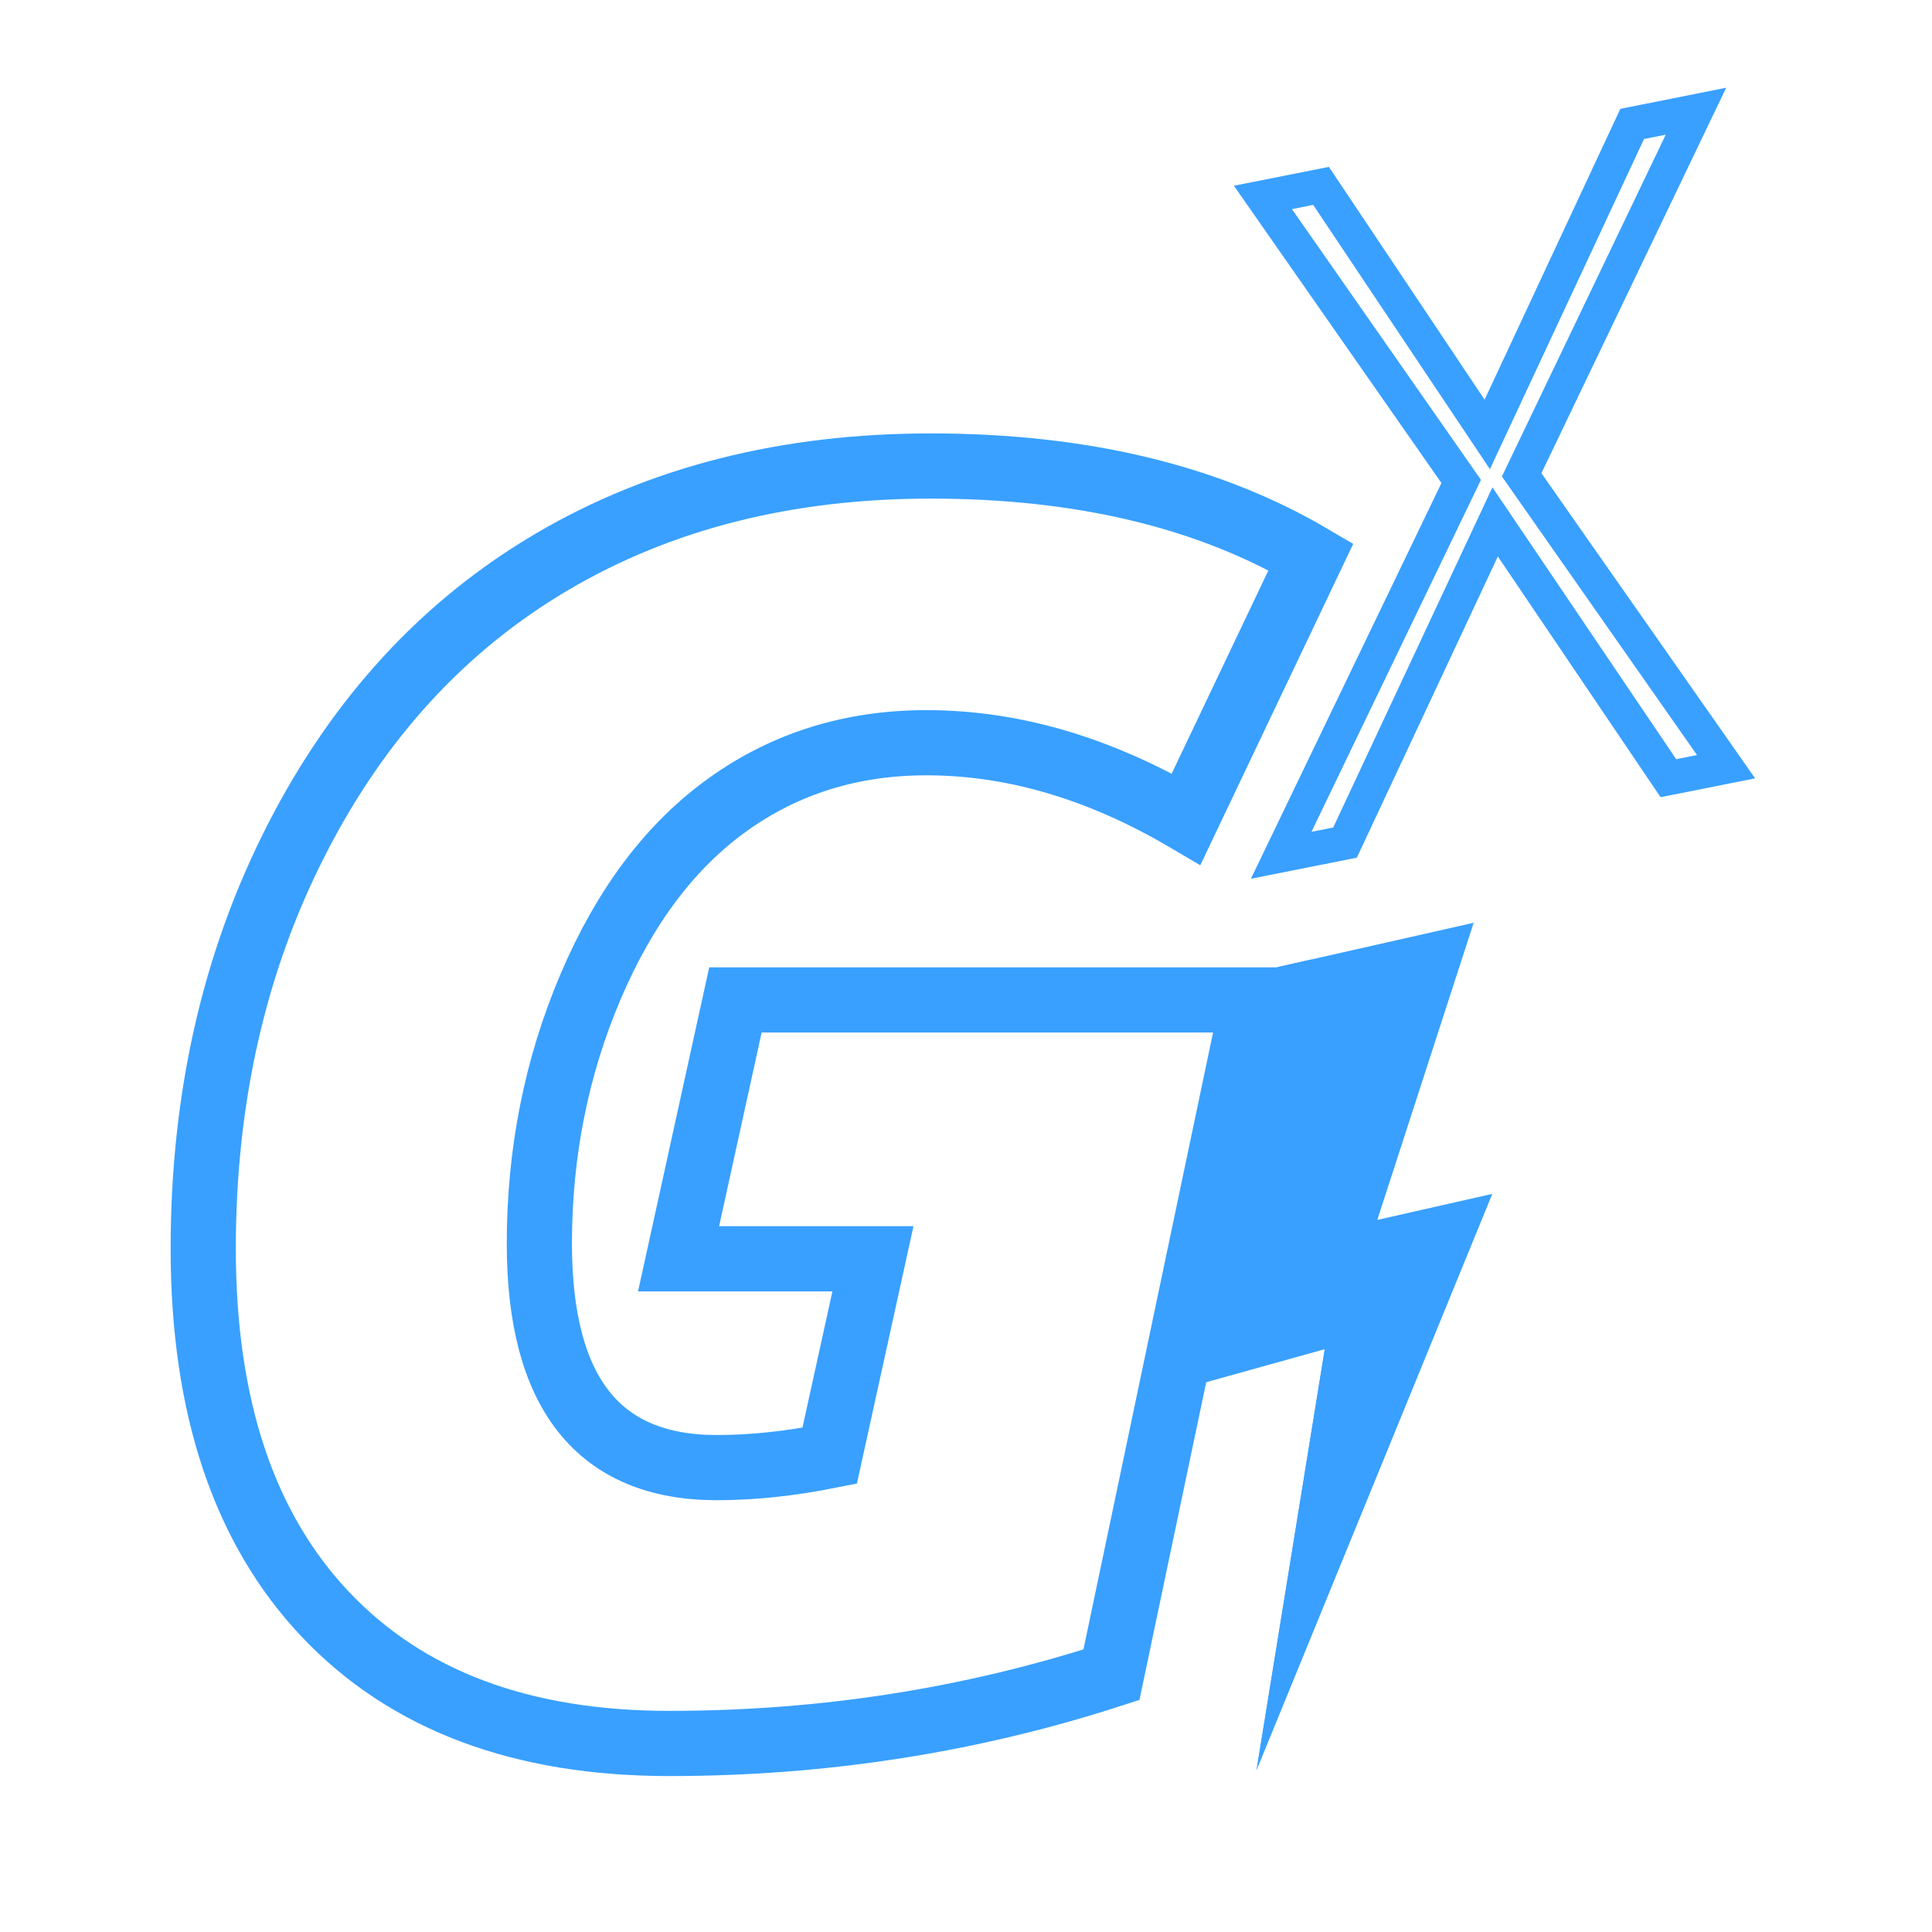<svg xmlns="http://www.w3.org/2000/svg" xmlns:xlink="http://www.w3.org/1999/xlink" width="300" zoomAndPan="magnify" viewBox="0 0 224.88 225" height="300" preserveAspectRatio="xMidYMid meet" version="1.0"><defs><clipPath id="1817dcecd8"><path d="M 139 107 L 174 107 L 174 207 L 139 207 Z M 139 107 " clip-rule="nonzero"/></clipPath><clipPath id="a76395fcc0"><path d="M 126.238 117.715 L 171.57 107.461 L 191.582 195.93 L 146.25 206.184 Z M 126.238 117.715 " clip-rule="nonzero"/></clipPath><clipPath id="48984a71ed"><path d="M 126.238 117.715 L 171.57 107.461 L 191.582 195.93 L 146.25 206.184 Z M 126.238 117.715 " clip-rule="nonzero"/></clipPath><clipPath id="ec04c8f207"><path d="M 139 111 L 157 111 L 157 207 L 139 207 Z M 139 111 " clip-rule="nonzero"/></clipPath><clipPath id="42640e6fb8"><path d="M 126.238 117.715 L 171.57 107.461 L 191.582 195.93 L 146.25 206.184 Z M 126.238 117.715 " clip-rule="nonzero"/></clipPath><clipPath id="e29a9ee8be"><path d="M 126.238 117.715 L 171.57 107.461 L 191.582 195.93 L 146.25 206.184 Z M 126.238 117.715 " clip-rule="nonzero"/></clipPath><clipPath id="64f0c9e9b1"><path d="M 0 11 L 196 11 L 196 224.938 L 0 224.938 Z M 0 11 " clip-rule="nonzero"/></clipPath><clipPath id="eef2c227d8"><path d="M 124 0.059 L 224 0.059 L 224 123 L 124 123 Z M 124 0.059 " clip-rule="nonzero"/></clipPath></defs><g clip-path="url(#1817dcecd8)"><g clip-path="url(#a76395fcc0)"><g clip-path="url(#48984a71ed)"><path fill="#39a0ff" d="M 148.711 112.633 L 171.562 107.465 L 160.34 142.07 L 173.734 139.039 L 146.27 206.18 L 154.223 157.125 L 139.809 161.141 Z M 148.711 112.633 " fill-opacity="1" fill-rule="nonzero"/></g></g></g><g clip-path="url(#ec04c8f207)"><g clip-path="url(#42640e6fb8)"><g clip-path="url(#e29a9ee8be)"><path fill="#39a0ff" d="M 148.711 112.633 L 152.652 111.742 L 139.809 161.141 Z M 146.27 206.18 L 156.98 156.504 L 154.223 157.125 Z M 146.27 206.18 " fill-opacity="1" fill-rule="nonzero"/></g></g></g><g clip-path="url(#64f0c9e9b1)"><path stroke-linecap="butt" transform="matrix(0.681, 0, 0, 0.681, -29.149, 38.308)" fill="none" stroke-linejoin="miter" d="M 168.483 114.747 L 257.029 114.747 L 232.786 230.146 C 208.594 237.983 183.387 241.901 157.164 241.901 C 131.905 241.901 112.309 234.547 98.374 219.838 C 84.44 205.129 77.47 184.276 77.47 157.279 C 77.47 131.44 82.793 108.115 93.441 87.314 C 104.082 66.507 118.671 50.662 137.2 39.773 C 155.736 28.885 177.289 23.441 201.87 23.441 C 227.611 23.441 249.29 28.621 266.902 38.976 L 245.561 83.826 C 230.755 75.117 215.948 70.763 201.142 70.763 C 188.372 70.763 177.071 74.274 167.249 81.29 C 157.428 88.306 149.592 98.684 143.735 112.423 C 137.883 126.163 134.952 140.826 134.952 156.407 C 134.952 181.952 145.065 194.728 165.293 194.728 C 171.386 194.728 177.822 194.051 184.597 192.697 L 191.998 159.017 L 158.759 159.017 Z M 168.483 114.747 " stroke="#39a0ff" stroke-width="11.148" stroke-opacity="1" stroke-miterlimit="4"/></g><g clip-path="url(#eef2c227d8)"><path stroke-linecap="butt" transform="matrix(0.668, -0.133, 0.133, 0.668, 104.59, 21.668)" fill="none" stroke-linejoin="miter" d="M 90.423 61.306 L 125.092 14.074 L 136.213 14.07 L 94.843 69.232 L 119.374 124.998 L 109.318 124.998 L 88.823 76.238 L 52.942 125.001 L 41.816 124.998 L 84.484 68.317 L 60.715 14.071 L 70.846 14.075 Z M 90.423 61.306 " stroke="#39a0ff" stroke-width="5.851" stroke-opacity="1" stroke-miterlimit="4"/></g></svg>